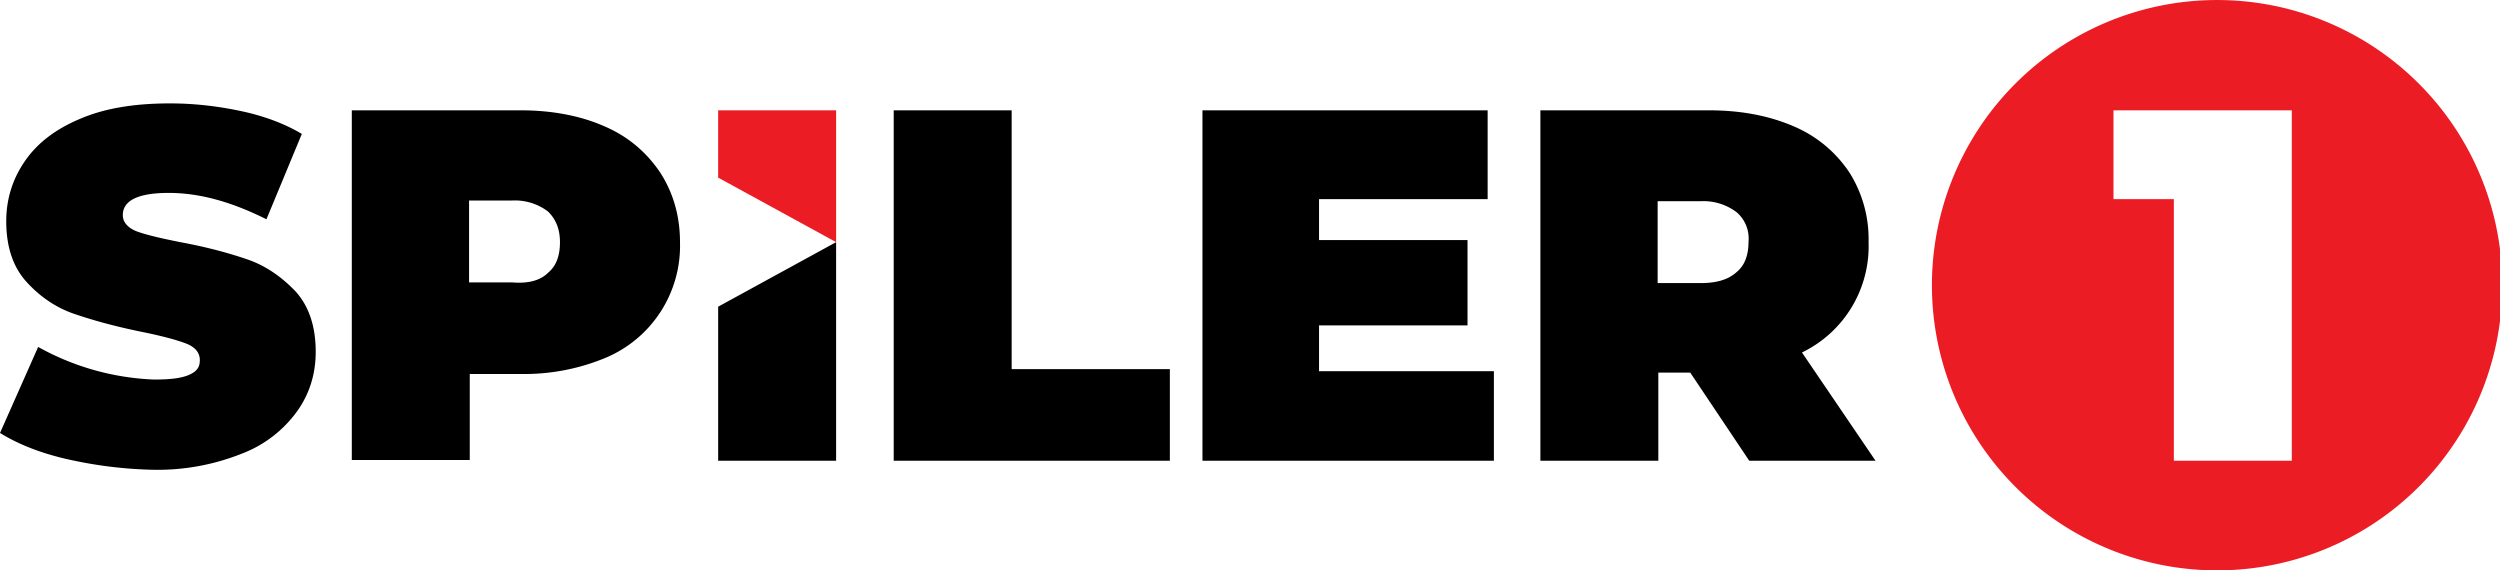 <svg version="1.1" viewBox="0 0 800.01 182.51" xml:space="preserve" xmlns="http://www.w3.org/2000/svg">
	<path d="m229.81 35.304h37.746v42.187l-37.746-20.65z" fill="#ec1c24" stroke-width="2.22"/>
	<path d="m21.76 146.99c-8.882-1.998-15.987-4.885-21.76-8.437l12.212-27.533a82.598 82.598 0 0 0 37.08 10.436c5.329 0 8.882-0.444 11.324-1.554 2.442-1.11 3.331-2.442 3.331-4.663 0-2.442-1.554-4.219-4.441-5.329s-7.771-2.442-14.432-3.775c-8.659-1.776-15.765-3.775-21.538-5.773-5.773-1.998-10.88-5.551-15.099-10.214-4.219-4.663-6.439-11.102-6.439-19.317 0-7.105 1.998-13.544 5.995-19.317 3.997-5.773 9.77-10.214 17.763-13.544 7.771-3.331 17.319-4.885 28.643-4.885 7.771 0 15.321 0.888 22.648 2.442s13.988 3.997 19.539 7.327l-11.324 27.311c-11.102-5.551-21.316-8.437-31.307-8.437-9.77 0-14.654 2.442-14.654 7.105 0 2.22 1.554 3.997 4.219 5.107 2.886 1.11 7.549 2.22 14.21 3.553 8.437 1.554 15.765 3.553 21.538 5.551 5.773 1.998 10.88 5.551 15.321 10.214 4.219 4.663 6.439 11.102 6.439 19.317 0 7.105-1.998 13.544-5.995 19.095a38.857 38.857 0 0 1-17.763 13.544 72.606 72.606 0 0 1-28.643 5.107c-9.104-0.222-17.985-1.332-26.867-3.331zm171.64-106.58c7.771 3.331 13.544 8.437 17.763 14.654 4.219 6.439 6.439 13.988 6.439 22.426a38.857 38.857 0 0 1-23.98 37.08 67.722 67.722 0 0 1-27.089 5.107h-16.209v27.533h-37.746v-111.91h53.955c10.214 0 19.317 1.776 26.867 5.107zm-17.985 46.85c2.664-2.22 3.775-5.551 3.775-9.77 0-4.219-1.332-7.327-3.775-9.77a17.541 17.541 0 0 0-11.546-3.553h-13.766v26.2h13.766c5.329 0.444 9.104-0.666 11.546-3.108zm54.399 10.88 37.746-20.65v69.942h-37.746zm56.176-62.837h37.746v82.82h50.625v29.309h-88.371zm192.06 83.708v28.421h-93.256v-112.13h91.258v28.421h-53.955v13.1h47.516v27.311h-47.516v14.654h55.954zm62.837 0.222h-10.214v28.199h-37.746v-112.13h53.955c10.436 0 19.317 1.776 27.089 5.107 7.771 3.331 13.544 8.437 17.763 14.654a39.967 39.967 0 0 1 6.217 22.426 37.746 37.746 0 0 1-21.316 35.304l23.536 34.638h-40.411zm14.877-51.291a17.541 17.541 0 0 0-11.546-3.553h-13.766v26.2h13.766c5.107 0 8.882-1.11 11.546-3.553 2.664-2.22 3.775-5.551 3.775-9.77a11.102 11.102 0 0 0-3.775-9.326z" stroke-width="2.22"/>
	<path d="m708.74 182.52a91.258 91.258 0 1 0 0-182.51 91.258 91.258 0 0 0 0 182.51zm-32.418-147.21h57.064v112.13h-37.746v-83.708h-19.317z" fill="#ec1c24" stroke-width="2.22"/>
</svg>
